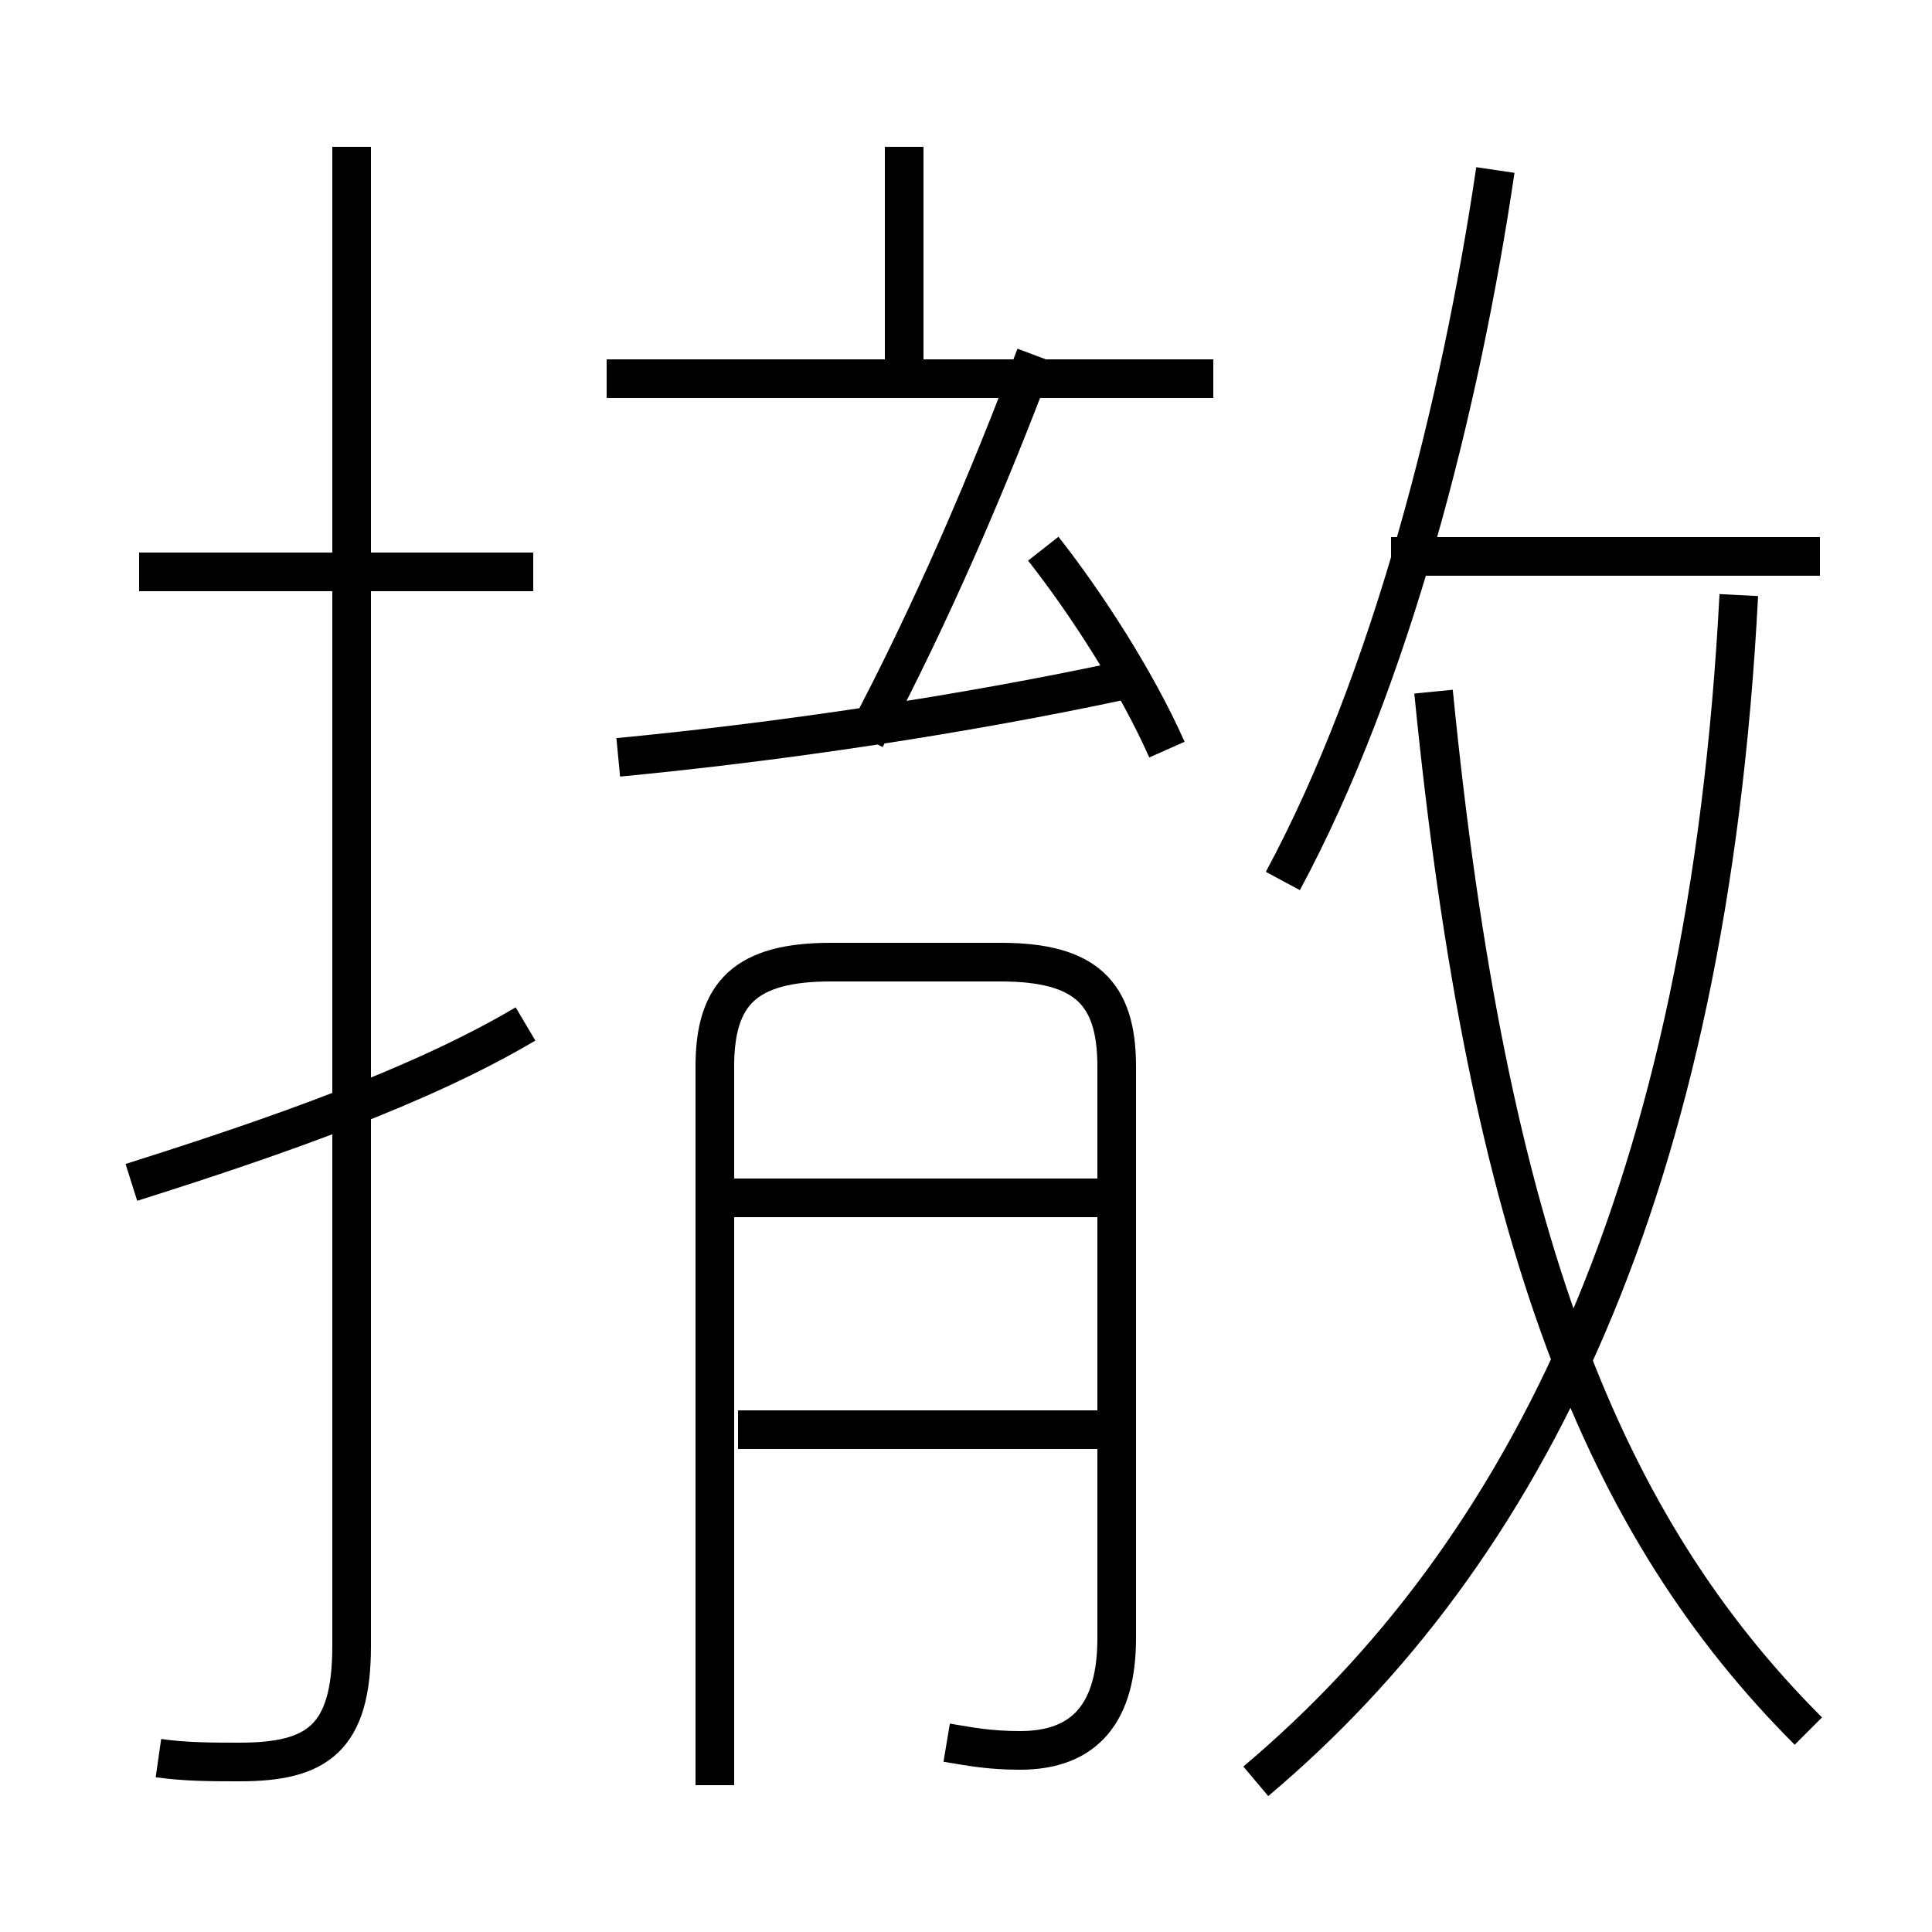 <?xml version='1.0' encoding='utf8'?>
<svg viewBox="0.0 -6.0 50.0 50.0" version="1.1" xmlns="http://www.w3.org/2000/svg">
<rect x="0.0" y="-6.0" width="50.0" height="50.0" fill="#808080" stroke="none"/>
<rect x="-1000" y="-1000" width="2000" height="2000" stroke="white" fill="white"/>
<g style="fill:white;stroke:#000000;  stroke-width:1">
<path d="M 32.5 2.1 C 39.5 -3.8 44.2 -13.2 45.0 -28.6 M 3.4 -13.4 C 7.2 -14.6 10.9 -15.9 13.6 -17.5 M 4.1 1.5 C 4.8 1.6 5.5 1.6 6.2 1.6 C 8.2 1.6 9.1 1.0 9.1 -1.4 L 9.1 -40.2 M 28.6 -7.0 L 19.1 -7.0 M 24.5 1.1 C 25.1 1.2 25.6 1.3 26.4 1.3 C 28.1 1.3 28.9 0.3 28.9 -1.6 L 28.9 -16.4 C 28.9 -18.3 28.1 -19.1 25.9 -19.1 L 21.5 -19.1 C 19.3 -19.1 18.5 -18.3 18.5 -16.4 L 18.5 2.2 M 28.6 -13.0 L 18.9 -13.0 M 13.8 -29.2 L 3.6 -29.2 M 16.0 -24.4 C 20.2 -24.8 24.9 -25.5 29.1 -26.4 M 30.2 -24.6 C 29.4 -26.4 28.1 -28.4 27.0 -29.8 M 22.4 -24.9 C 24.1 -28.1 25.6 -31.6 26.8 -34.8 M 46.8 0.8 C 41.5 -4.5 38.5 -11.9 37.1 -26.1 M 31.4 -34.2 L 15.7 -34.2 M 23.4 -34.5 L 23.4 -40.2 M 33.2 -21.2 C 36.0 -26.4 37.8 -33.5 38.7 -39.6 M 47.1 -29.6 L 36.0 -29.6" transform="translate(0.0 38.0)" />
</g>
</svg>